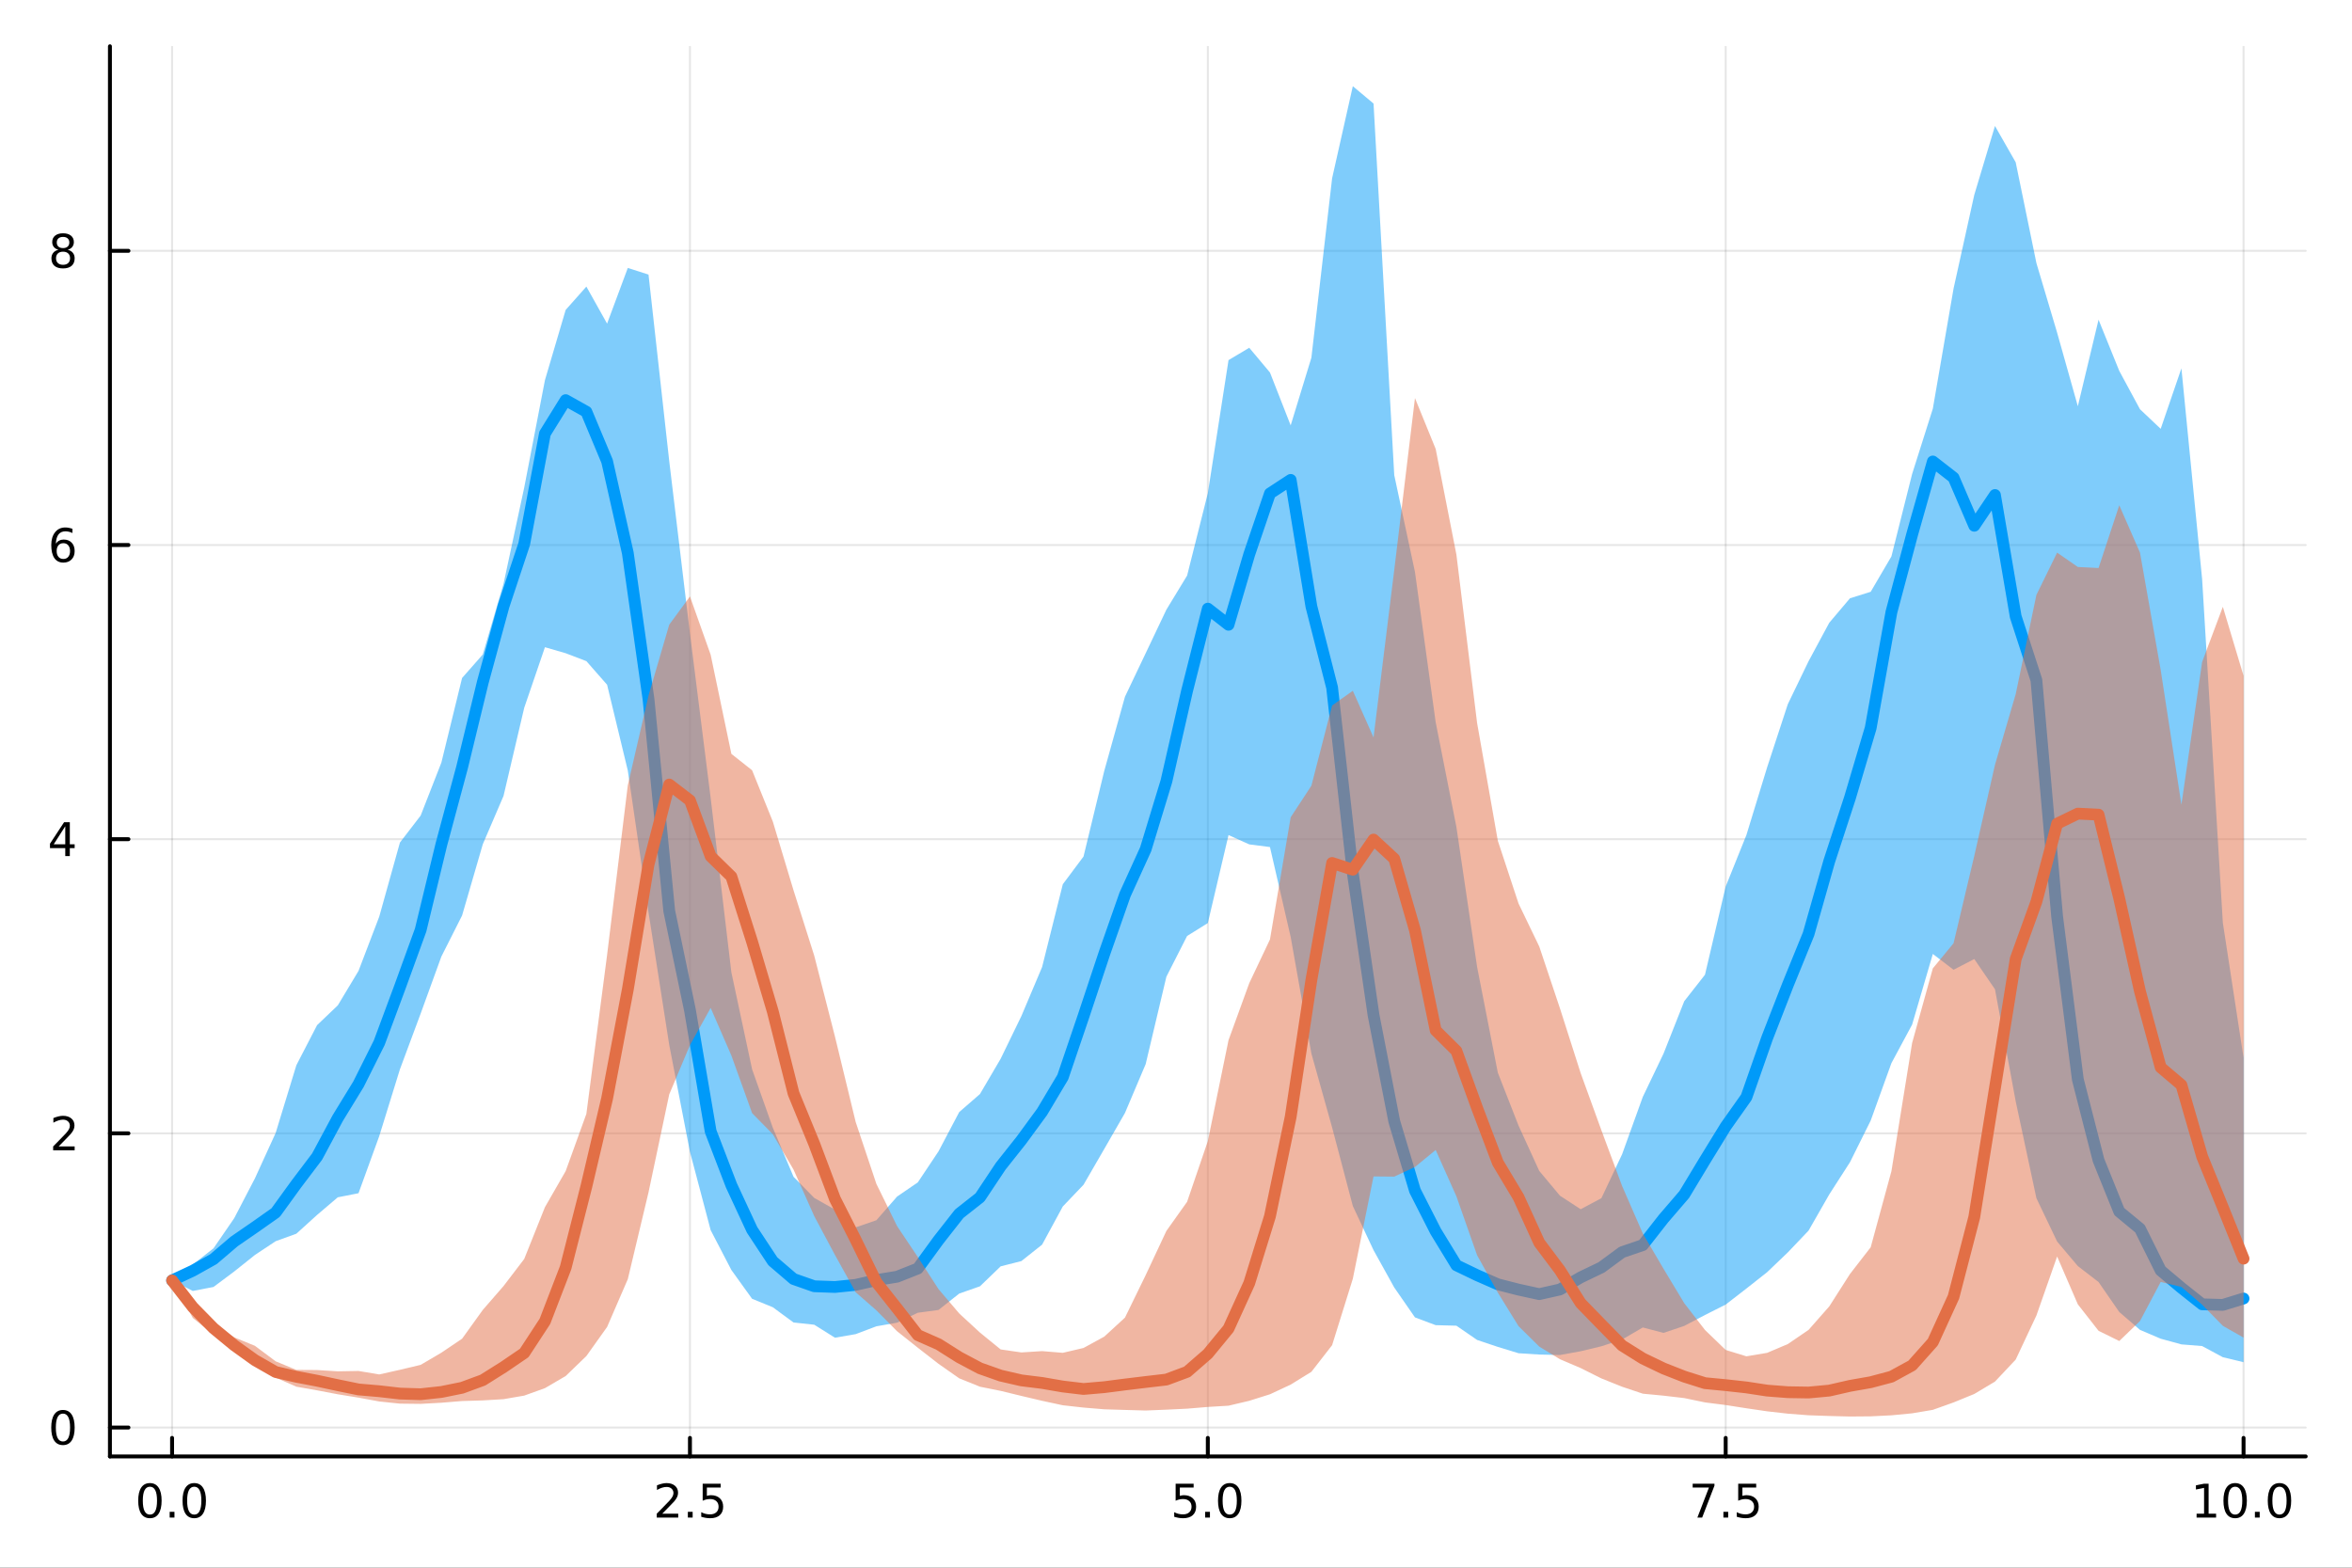 <?xml version="1.0" encoding="utf-8"?>
<svg xmlns="http://www.w3.org/2000/svg" xmlns:xlink="http://www.w3.org/1999/xlink" width="600" height="400" viewBox="0 0 2400 1600">
<rect x="0" y="0" width="2400" height="1600" fill="#333333" stroke="none"/>
<defs>
  <clipPath id="clip790">
    <rect x="0" y="0" width="2400" height="1600"/>
  </clipPath>
</defs>
<path clip-path="url(#clip790)" d="M0 1600 L2400 1600 L2400 0 L0 0  Z" fill="#ffffff" fill-rule="evenodd" fill-opacity="1"/>
<defs>
  <clipPath id="clip791">
    <rect x="480" y="0" width="1681" height="1600"/>
  </clipPath>
</defs>
<path clip-path="url(#clip790)" d="M112.177 1486.45 L2352.76 1486.45 L2352.76 47.244 L112.177 47.244  Z" fill="#ffffff" fill-rule="evenodd" fill-opacity="1"/>
<defs>
  <clipPath id="clip792">
    <rect x="112" y="47" width="2242" height="1440"/>
  </clipPath>
</defs>
<polyline clip-path="url(#clip792)" style="stroke:#000000; stroke-linecap:round; stroke-linejoin:round; stroke-width:2; stroke-opacity:0.1; fill:none" points="175.59,1486.45 175.59,47.244 "/>
<polyline clip-path="url(#clip792)" style="stroke:#000000; stroke-linecap:round; stroke-linejoin:round; stroke-width:2; stroke-opacity:0.1; fill:none" points="704.028,1486.45 704.028,47.244 "/>
<polyline clip-path="url(#clip792)" style="stroke:#000000; stroke-linecap:round; stroke-linejoin:round; stroke-width:2; stroke-opacity:0.1; fill:none" points="1232.47,1486.45 1232.47,47.244 "/>
<polyline clip-path="url(#clip792)" style="stroke:#000000; stroke-linecap:round; stroke-linejoin:round; stroke-width:2; stroke-opacity:0.1; fill:none" points="1760.9,1486.45 1760.9,47.244 "/>
<polyline clip-path="url(#clip792)" style="stroke:#000000; stroke-linecap:round; stroke-linejoin:round; stroke-width:2; stroke-opacity:0.1; fill:none" points="2289.34,1486.45 2289.34,47.244 "/>
<polyline clip-path="url(#clip792)" style="stroke:#000000; stroke-linecap:round; stroke-linejoin:round; stroke-width:2; stroke-opacity:0.1; fill:none" points="112.177,1456.95 2352.76,1456.95 "/>
<polyline clip-path="url(#clip792)" style="stroke:#000000; stroke-linecap:round; stroke-linejoin:round; stroke-width:2; stroke-opacity:0.1; fill:none" points="112.177,1156.71 2352.76,1156.71 "/>
<polyline clip-path="url(#clip792)" style="stroke:#000000; stroke-linecap:round; stroke-linejoin:round; stroke-width:2; stroke-opacity:0.1; fill:none" points="112.177,856.479 2352.76,856.479 "/>
<polyline clip-path="url(#clip792)" style="stroke:#000000; stroke-linecap:round; stroke-linejoin:round; stroke-width:2; stroke-opacity:0.1; fill:none" points="112.177,556.244 2352.76,556.244 "/>
<polyline clip-path="url(#clip792)" style="stroke:#000000; stroke-linecap:round; stroke-linejoin:round; stroke-width:2; stroke-opacity:0.1; fill:none" points="112.177,256.009 2352.76,256.009 "/>
<polyline clip-path="url(#clip790)" style="stroke:#000000; stroke-linecap:round; stroke-linejoin:round; stroke-width:4; stroke-opacity:1; fill:none" points="112.177,1486.45 2352.76,1486.45 "/>
<polyline clip-path="url(#clip790)" style="stroke:#000000; stroke-linecap:round; stroke-linejoin:round; stroke-width:4; stroke-opacity:1; fill:none" points="175.59,1486.45 175.59,1467.55 "/>
<polyline clip-path="url(#clip790)" style="stroke:#000000; stroke-linecap:round; stroke-linejoin:round; stroke-width:4; stroke-opacity:1; fill:none" points="704.028,1486.45 704.028,1467.55 "/>
<polyline clip-path="url(#clip790)" style="stroke:#000000; stroke-linecap:round; stroke-linejoin:round; stroke-width:4; stroke-opacity:1; fill:none" points="1232.47,1486.45 1232.47,1467.55 "/>
<polyline clip-path="url(#clip790)" style="stroke:#000000; stroke-linecap:round; stroke-linejoin:round; stroke-width:4; stroke-opacity:1; fill:none" points="1760.9,1486.45 1760.9,1467.55 "/>
<polyline clip-path="url(#clip790)" style="stroke:#000000; stroke-linecap:round; stroke-linejoin:round; stroke-width:4; stroke-opacity:1; fill:none" points="2289.34,1486.45 2289.34,1467.55 "/>
<path clip-path="url(#clip790)" d="M152.974 1517.37 Q149.363 1517.37 147.534 1520.93 Q145.729 1524.47 145.729 1531.6 Q145.729 1538.71 147.534 1542.27 Q149.363 1545.82 152.974 1545.82 Q156.608 1545.82 158.414 1542.27 Q160.243 1538.71 160.243 1531.6 Q160.243 1524.47 158.414 1520.93 Q156.608 1517.37 152.974 1517.37 M152.974 1513.66 Q158.784 1513.66 161.84 1518.27 Q164.919 1522.85 164.919 1531.6 Q164.919 1540.33 161.84 1544.94 Q158.784 1549.52 152.974 1549.52 Q147.164 1549.52 144.085 1544.94 Q141.03 1540.33 141.03 1531.6 Q141.03 1522.85 144.085 1518.27 Q147.164 1513.66 152.974 1513.66 Z" fill="#000000" fill-rule="nonzero" fill-opacity="1" /><path clip-path="url(#clip790)" d="M173.136 1542.97 L178.02 1542.97 L178.02 1548.85 L173.136 1548.85 L173.136 1542.97 Z" fill="#000000" fill-rule="nonzero" fill-opacity="1" /><path clip-path="url(#clip790)" d="M198.205 1517.37 Q194.594 1517.37 192.766 1520.93 Q190.96 1524.47 190.96 1531.6 Q190.96 1538.71 192.766 1542.27 Q194.594 1545.82 198.205 1545.82 Q201.84 1545.82 203.645 1542.27 Q205.474 1538.71 205.474 1531.6 Q205.474 1524.47 203.645 1520.93 Q201.84 1517.37 198.205 1517.37 M198.205 1513.66 Q204.016 1513.66 207.071 1518.27 Q210.15 1522.85 210.15 1531.6 Q210.15 1540.33 207.071 1544.94 Q204.016 1549.52 198.205 1549.52 Q192.395 1549.52 189.317 1544.94 Q186.261 1540.33 186.261 1531.6 Q186.261 1522.85 189.317 1518.27 Q192.395 1513.66 198.205 1513.66 Z" fill="#000000" fill-rule="nonzero" fill-opacity="1" /><path clip-path="url(#clip790)" d="M675.764 1544.91 L692.084 1544.91 L692.084 1548.85 L670.139 1548.85 L670.139 1544.91 Q672.801 1542.16 677.385 1537.53 Q681.991 1532.88 683.172 1531.53 Q685.417 1529.01 686.297 1527.27 Q687.2 1525.51 687.2 1523.82 Q687.2 1521.07 685.255 1519.33 Q683.334 1517.6 680.232 1517.6 Q678.033 1517.6 675.579 1518.36 Q673.149 1519.13 670.371 1520.68 L670.371 1515.95 Q673.195 1514.82 675.649 1514.24 Q678.102 1513.66 680.139 1513.66 Q685.51 1513.66 688.704 1516.35 Q691.899 1519.03 691.899 1523.52 Q691.899 1525.65 691.088 1527.57 Q690.301 1529.47 688.195 1532.07 Q687.616 1532.74 684.514 1535.95 Q681.413 1539.15 675.764 1544.91 Z" fill="#000000" fill-rule="nonzero" fill-opacity="1" /><path clip-path="url(#clip790)" d="M701.899 1542.97 L706.783 1542.97 L706.783 1548.85 L701.899 1548.85 L701.899 1542.97 Z" fill="#000000" fill-rule="nonzero" fill-opacity="1" /><path clip-path="url(#clip790)" d="M717.014 1514.29 L735.371 1514.29 L735.371 1518.22 L721.297 1518.22 L721.297 1526.7 Q722.315 1526.35 723.334 1526.19 Q724.352 1526 725.371 1526 Q731.158 1526 734.537 1529.17 Q737.917 1532.34 737.917 1537.76 Q737.917 1543.34 734.445 1546.44 Q730.972 1549.52 724.653 1549.52 Q722.477 1549.52 720.209 1549.15 Q717.963 1548.78 715.556 1548.04 L715.556 1543.34 Q717.639 1544.47 719.861 1545.03 Q722.084 1545.58 724.56 1545.58 Q728.565 1545.58 730.903 1543.48 Q733.241 1541.37 733.241 1537.76 Q733.241 1534.15 730.903 1532.04 Q728.565 1529.94 724.56 1529.94 Q722.685 1529.94 720.81 1530.35 Q718.959 1530.77 717.014 1531.65 L717.014 1514.29 Z" fill="#000000" fill-rule="nonzero" fill-opacity="1" /><path clip-path="url(#clip790)" d="M1199.63 1514.29 L1217.99 1514.29 L1217.99 1518.22 L1203.91 1518.22 L1203.91 1526.7 Q1204.93 1526.35 1205.95 1526.19 Q1206.97 1526 1207.99 1526 Q1213.77 1526 1217.15 1529.17 Q1220.53 1532.34 1220.53 1537.76 Q1220.53 1543.34 1217.06 1546.44 Q1213.59 1549.52 1207.27 1549.52 Q1205.09 1549.52 1202.83 1549.15 Q1200.58 1548.78 1198.17 1548.04 L1198.17 1543.34 Q1200.26 1544.47 1202.48 1545.03 Q1204.7 1545.58 1207.18 1545.58 Q1211.18 1545.58 1213.52 1543.48 Q1215.86 1541.37 1215.86 1537.76 Q1215.86 1534.15 1213.52 1532.04 Q1211.18 1529.94 1207.18 1529.94 Q1205.3 1529.94 1203.43 1530.35 Q1201.58 1530.77 1199.63 1531.65 L1199.63 1514.29 Z" fill="#000000" fill-rule="nonzero" fill-opacity="1" /><path clip-path="url(#clip790)" d="M1229.75 1542.97 L1234.63 1542.97 L1234.63 1548.85 L1229.75 1548.85 L1229.75 1542.97 Z" fill="#000000" fill-rule="nonzero" fill-opacity="1" /><path clip-path="url(#clip790)" d="M1254.82 1517.37 Q1251.2 1517.37 1249.38 1520.93 Q1247.57 1524.47 1247.57 1531.6 Q1247.57 1538.71 1249.38 1542.27 Q1251.2 1545.82 1254.82 1545.82 Q1258.45 1545.82 1260.26 1542.27 Q1262.08 1538.71 1262.08 1531.6 Q1262.08 1524.47 1260.26 1520.93 Q1258.45 1517.37 1254.82 1517.37 M1254.82 1513.66 Q1260.63 1513.66 1263.68 1518.27 Q1266.76 1522.85 1266.76 1531.6 Q1266.76 1540.33 1263.68 1544.94 Q1260.63 1549.52 1254.82 1549.52 Q1249.01 1549.52 1245.93 1544.94 Q1242.87 1540.33 1242.87 1531.6 Q1242.87 1522.85 1245.93 1518.27 Q1249.01 1513.66 1254.82 1513.66 Z" fill="#000000" fill-rule="nonzero" fill-opacity="1" /><path clip-path="url(#clip790)" d="M1727.22 1514.29 L1749.45 1514.29 L1749.45 1516.28 L1736.9 1548.85 L1732.02 1548.85 L1743.82 1518.22 L1727.22 1518.22 L1727.22 1514.29 Z" fill="#000000" fill-rule="nonzero" fill-opacity="1" /><path clip-path="url(#clip790)" d="M1758.57 1542.97 L1763.45 1542.97 L1763.45 1548.85 L1758.57 1548.85 L1758.57 1542.97 Z" fill="#000000" fill-rule="nonzero" fill-opacity="1" /><path clip-path="url(#clip790)" d="M1773.68 1514.29 L1792.04 1514.29 L1792.04 1518.22 L1777.97 1518.22 L1777.97 1526.7 Q1778.98 1526.35 1780 1526.19 Q1781.02 1526 1782.04 1526 Q1787.83 1526 1791.21 1529.17 Q1794.59 1532.34 1794.59 1537.76 Q1794.59 1543.34 1791.11 1546.44 Q1787.64 1549.52 1781.32 1549.52 Q1779.15 1549.52 1776.88 1549.15 Q1774.63 1548.78 1772.22 1548.04 L1772.22 1543.34 Q1774.31 1544.47 1776.53 1545.03 Q1778.75 1545.58 1781.23 1545.58 Q1785.23 1545.58 1787.57 1543.48 Q1789.91 1541.37 1789.91 1537.76 Q1789.91 1534.15 1787.57 1532.04 Q1785.23 1529.94 1781.23 1529.94 Q1779.35 1529.94 1777.48 1530.35 Q1775.63 1530.77 1773.68 1531.65 L1773.68 1514.29 Z" fill="#000000" fill-rule="nonzero" fill-opacity="1" /><path clip-path="url(#clip790)" d="M2241.42 1544.91 L2249.05 1544.91 L2249.05 1518.55 L2240.74 1520.21 L2240.74 1515.95 L2249.01 1514.29 L2253.68 1514.29 L2253.68 1544.91 L2261.32 1544.91 L2261.32 1548.85 L2241.42 1548.85 L2241.42 1544.91 Z" fill="#000000" fill-rule="nonzero" fill-opacity="1" /><path clip-path="url(#clip790)" d="M2280.77 1517.37 Q2277.16 1517.37 2275.33 1520.93 Q2273.52 1524.47 2273.52 1531.6 Q2273.52 1538.71 2275.33 1542.27 Q2277.16 1545.82 2280.77 1545.82 Q2284.4 1545.82 2286.21 1542.27 Q2288.04 1538.71 2288.04 1531.6 Q2288.04 1524.47 2286.21 1520.93 Q2284.4 1517.37 2280.77 1517.37 M2280.77 1513.66 Q2286.58 1513.66 2289.63 1518.27 Q2292.71 1522.85 2292.71 1531.6 Q2292.71 1540.33 2289.63 1544.94 Q2286.58 1549.52 2280.77 1549.52 Q2274.96 1549.52 2271.88 1544.94 Q2268.82 1540.33 2268.82 1531.6 Q2268.82 1522.85 2271.88 1518.27 Q2274.96 1513.66 2280.77 1513.66 Z" fill="#000000" fill-rule="nonzero" fill-opacity="1" /><path clip-path="url(#clip790)" d="M2300.93 1542.97 L2305.81 1542.97 L2305.81 1548.85 L2300.93 1548.85 L2300.93 1542.97 Z" fill="#000000" fill-rule="nonzero" fill-opacity="1" /><path clip-path="url(#clip790)" d="M2326 1517.37 Q2322.39 1517.37 2320.56 1520.93 Q2318.75 1524.47 2318.75 1531.6 Q2318.75 1538.71 2320.56 1542.27 Q2322.39 1545.82 2326 1545.82 Q2329.63 1545.82 2331.44 1542.27 Q2333.27 1538.71 2333.27 1531.6 Q2333.27 1524.47 2331.44 1520.93 Q2329.63 1517.37 2326 1517.37 M2326 1513.66 Q2331.81 1513.66 2334.86 1518.27 Q2337.94 1522.85 2337.94 1531.6 Q2337.94 1540.33 2334.86 1544.94 Q2331.81 1549.52 2326 1549.52 Q2320.19 1549.52 2317.11 1544.94 Q2314.05 1540.33 2314.05 1531.6 Q2314.05 1522.85 2317.11 1518.27 Q2320.19 1513.66 2326 1513.66 Z" fill="#000000" fill-rule="nonzero" fill-opacity="1" /><polyline clip-path="url(#clip790)" style="stroke:#000000; stroke-linecap:round; stroke-linejoin:round; stroke-width:4; stroke-opacity:1; fill:none" points="112.177,1486.45 112.177,47.244 "/>
<polyline clip-path="url(#clip790)" style="stroke:#000000; stroke-linecap:round; stroke-linejoin:round; stroke-width:4; stroke-opacity:1; fill:none" points="112.177,1456.95 131.075,1456.95 "/>
<polyline clip-path="url(#clip790)" style="stroke:#000000; stroke-linecap:round; stroke-linejoin:round; stroke-width:4; stroke-opacity:1; fill:none" points="112.177,1156.71 131.075,1156.71 "/>
<polyline clip-path="url(#clip790)" style="stroke:#000000; stroke-linecap:round; stroke-linejoin:round; stroke-width:4; stroke-opacity:1; fill:none" points="112.177,856.479 131.075,856.479 "/>
<polyline clip-path="url(#clip790)" style="stroke:#000000; stroke-linecap:round; stroke-linejoin:round; stroke-width:4; stroke-opacity:1; fill:none" points="112.177,556.244 131.075,556.244 "/>
<polyline clip-path="url(#clip790)" style="stroke:#000000; stroke-linecap:round; stroke-linejoin:round; stroke-width:4; stroke-opacity:1; fill:none" points="112.177,256.009 131.075,256.009 "/>
<path clip-path="url(#clip790)" d="M64.233 1442.75 Q60.622 1442.75 58.793 1446.31 Q56.987 1449.86 56.987 1456.98 Q56.987 1464.09 58.793 1467.66 Q60.622 1471.2 64.233 1471.2 Q67.867 1471.2 69.673 1467.66 Q71.501 1464.09 71.501 1456.98 Q71.501 1449.86 69.673 1446.31 Q67.867 1442.75 64.233 1442.75 M64.233 1439.04 Q70.043 1439.04 73.099 1443.65 Q76.177 1448.23 76.177 1456.98 Q76.177 1465.71 73.099 1470.32 Q70.043 1474.9 64.233 1474.9 Q58.423 1474.9 55.344 1470.32 Q52.288 1465.71 52.288 1456.98 Q52.288 1448.23 55.344 1443.65 Q58.423 1439.04 64.233 1439.04 Z" fill="#000000" fill-rule="nonzero" fill-opacity="1" /><path clip-path="url(#clip790)" d="M59.858 1170.06 L76.177 1170.06 L76.177 1173.99 L54.233 1173.99 L54.233 1170.06 Q56.895 1167.3 61.478 1162.68 Q66.085 1158.02 67.265 1156.68 Q69.51 1154.16 70.39 1152.42 Q71.293 1150.66 71.293 1148.97 Q71.293 1146.22 69.349 1144.48 Q67.427 1142.74 64.325 1142.74 Q62.126 1142.74 59.673 1143.51 Q57.242 1144.27 54.464 1145.82 L54.464 1141.1 Q57.288 1139.97 59.742 1139.39 Q62.196 1138.81 64.233 1138.81 Q69.603 1138.81 72.798 1141.49 Q75.992 1144.18 75.992 1148.67 Q75.992 1150.8 75.182 1152.72 Q74.395 1154.62 72.288 1157.21 Q71.71 1157.88 68.608 1161.1 Q65.506 1164.3 59.858 1170.06 Z" fill="#000000" fill-rule="nonzero" fill-opacity="1" /><path clip-path="url(#clip790)" d="M66.594 843.273 L54.788 861.722 L66.594 861.722 L66.594 843.273 M65.367 839.199 L71.247 839.199 L71.247 861.722 L76.177 861.722 L76.177 865.611 L71.247 865.611 L71.247 873.759 L66.594 873.759 L66.594 865.611 L50.992 865.611 L50.992 861.097 L65.367 839.199 Z" fill="#000000" fill-rule="nonzero" fill-opacity="1" /><path clip-path="url(#clip790)" d="M64.65 554.381 Q61.501 554.381 59.65 556.534 Q57.821 558.686 57.821 562.436 Q57.821 566.163 59.65 568.339 Q61.501 570.492 64.65 570.492 Q67.798 570.492 69.626 568.339 Q71.478 566.163 71.478 562.436 Q71.478 558.686 69.626 556.534 Q67.798 554.381 64.65 554.381 M73.932 539.728 L73.932 543.987 Q72.173 543.154 70.367 542.714 Q68.585 542.274 66.825 542.274 Q62.196 542.274 59.742 545.399 Q57.312 548.524 56.964 554.844 Q58.33 552.83 60.39 551.765 Q62.45 550.677 64.927 550.677 Q70.135 550.677 73.145 553.848 Q76.177 556.996 76.177 562.436 Q76.177 567.76 73.029 570.978 Q69.881 574.195 64.65 574.195 Q58.654 574.195 55.483 569.612 Q52.312 565.006 52.312 556.279 Q52.312 548.084 56.2 543.223 Q60.089 538.339 66.64 538.339 Q68.399 538.339 70.182 538.686 Q71.987 539.034 73.932 539.728 Z" fill="#000000" fill-rule="nonzero" fill-opacity="1" /><path clip-path="url(#clip790)" d="M64.325 256.877 Q60.992 256.877 59.071 258.659 Q57.173 260.442 57.173 263.567 Q57.173 266.692 59.071 268.474 Q60.992 270.256 64.325 270.256 Q67.659 270.256 69.58 268.474 Q71.501 266.669 71.501 263.567 Q71.501 260.442 69.58 258.659 Q67.682 256.877 64.325 256.877 M59.65 254.886 Q56.64 254.145 54.95 252.085 Q53.284 250.025 53.284 247.062 Q53.284 242.919 56.224 240.511 Q59.187 238.104 64.325 238.104 Q69.487 238.104 72.427 240.511 Q75.367 242.919 75.367 247.062 Q75.367 250.025 73.677 252.085 Q72.01 254.145 69.024 254.886 Q72.404 255.673 74.279 257.965 Q76.177 260.257 76.177 263.567 Q76.177 268.59 73.099 271.275 Q70.043 273.96 64.325 273.96 Q58.608 273.96 55.529 271.275 Q52.474 268.59 52.474 263.567 Q52.474 260.257 54.372 257.965 Q56.27 255.673 59.65 254.886 M57.937 247.502 Q57.937 250.187 59.603 251.692 Q61.293 253.196 64.325 253.196 Q67.335 253.196 69.024 251.692 Q70.737 250.187 70.737 247.502 Q70.737 244.817 69.024 243.312 Q67.335 241.808 64.325 241.808 Q61.293 241.808 59.603 243.312 Q57.937 244.817 57.937 247.502 Z" fill="#000000" fill-rule="nonzero" fill-opacity="1" /><path clip-path="url(#clip792)" d="M175.59 1306.83 L196.727 1317.56 L217.865 1313.49 L239.002 1297.69 L260.14 1280.81 L281.277 1266.79 L302.415 1259.13 L323.553 1239.96 L344.69 1221.98 L365.828 1217.82 L386.965 1159.57 L408.103 1091.29 L429.24 1034.46 L450.378 976.236 L471.515 934.371 L492.653 861.611 L513.79 812.357 L534.928 722.346 L556.065 660.551 L577.203 666.683 L598.34 674.762 L619.478 698.84 L640.616 786.403 L661.753 931.241 L682.891 1066.48 L704.028 1175.53 L725.166 1255.5 L746.303 1296.17 L767.441 1325.57 L788.578 1334.18 L809.716 1349.74 L830.853 1352.02 L851.991 1365.28 L873.128 1361.63 L894.266 1353.64 L915.404 1349.92 L936.541 1339.81 L957.679 1336.96 L978.816 1320.22 L999.954 1312.82 L1021.09 1292.45 L1042.23 1287.06 L1063.37 1270.29 L1084.5 1231.33 L1105.64 1209.18 L1126.78 1172.65 L1147.92 1135.91 L1169.05 1086.05 L1190.19 996.842 L1211.33 955.262 L1232.47 942.099 L1253.6 852.267 L1274.74 861.785 L1295.88 864.512 L1317.02 956.31 L1338.15 1075.27 L1359.29 1150.68 L1380.43 1230.88 L1401.57 1275.92 L1422.7 1314.03 L1443.84 1344.55 L1464.98 1352.47 L1486.12 1353.02 L1507.25 1367.56 L1528.39 1374.66 L1549.53 1381.12 L1570.67 1382.46 L1591.8 1382.94 L1612.94 1379.1 L1634.08 1374.02 L1655.22 1367.15 L1676.35 1354.83 L1697.49 1360.38 L1718.63 1353.25 L1739.77 1342.1 L1760.9 1331.46 L1782.04 1315.1 L1803.18 1298.42 L1824.32 1278.2 L1845.46 1255.99 L1866.59 1219.05 L1887.73 1186.16 L1908.87 1143.66 L1930.01 1085.06 L1951.14 1045.71 L1972.28 973.606 L1993.42 989.755 L2014.56 978.811 L2035.69 1009.68 L2056.83 1124.04 L2077.97 1222.89 L2099.11 1267.14 L2120.24 1292.17 L2141.38 1308.46 L2162.52 1339.07 L2183.66 1357.27 L2204.79 1366.3 L2225.93 1372.09 L2247.07 1373.8 L2268.21 1385.18 L2289.34 1390.27 L2289.34 1079.58 L2268.21 941.786 L2247.07 591.16 L2225.93 375.938 L2204.79 437.662 L2183.66 417.683 L2162.52 378.536 L2141.38 326.316 L2120.24 414.603 L2099.11 339.567 L2077.97 268.513 L2056.83 165.634 L2035.69 128.591 L2014.56 198.927 L1993.42 294.521 L1972.28 417.097 L1951.14 483.798 L1930.01 567.893 L1908.87 603.987 L1887.73 610.609 L1866.59 635.605 L1845.46 674.879 L1824.32 718.65 L1803.18 783.182 L1782.04 852.24 L1760.9 904.803 L1739.77 994.842 L1718.63 1021.82 L1697.49 1075.29 L1676.35 1119.43 L1655.22 1178.02 L1634.08 1222.86 L1612.94 1234.16 L1591.8 1220.34 L1570.67 1195.05 L1549.53 1148.79 L1528.39 1094.77 L1507.25 986.869 L1486.12 843.993 L1464.98 737.109 L1443.84 583.731 L1422.7 484.929 L1401.57 105.674 L1380.43 87.976 L1359.29 182.003 L1338.15 365.083 L1317.02 434.145 L1295.88 380.176 L1274.74 354.936 L1253.6 367.542 L1232.47 503.444 L1211.33 587.457 L1190.19 622.232 L1169.05 666.713 L1147.92 711.093 L1126.78 786.863 L1105.64 874.169 L1084.5 902.476 L1063.37 986.99 L1042.23 1037.01 L1021.09 1080.56 L999.954 1116.6 L978.816 1134.96 L957.679 1175.08 L936.541 1206.75 L915.404 1221.23 L894.266 1245.38 L873.128 1252.68 L851.991 1234.52 L830.853 1222.6 L809.716 1201.04 L788.578 1150.93 L767.441 1091.29 L746.303 992.375 L725.166 814.409 L704.028 646.518 L682.891 470.597 L661.753 280.237 L640.616 273.474 L619.478 330.294 L598.34 292.5 L577.203 316.315 L556.065 387.993 L534.928 497.583 L513.79 595.897 L492.653 667.956 L471.515 691.955 L450.378 778.324 L429.24 832.398 L408.103 859.893 L386.965 935.573 L365.828 990.926 L344.69 1026.09 L323.553 1046.28 L302.415 1087.19 L281.277 1156.35 L260.14 1202.63 L239.002 1243.29 L217.865 1274.06 L196.727 1290.64 L175.59 1306.83  Z" fill="#009af9" fill-rule="evenodd" fill-opacity="0.5"/>
<polyline clip-path="url(#clip792)" style="stroke:#009af9; stroke-linecap:round; stroke-linejoin:round; stroke-width:12; stroke-opacity:1; fill:none" points="175.59,1306.83 196.727,1296.92 217.865,1285.09 239.002,1267.05 260.14,1252.47 281.277,1237.58 302.415,1208.4 323.553,1180.47 344.69,1141.05 365.828,1106.53 386.965,1064.25 408.103,1007.35 429.24,949.127 450.378,861.831 471.515,783.162 492.653,696.252 513.79,618.716 534.928,555.083 556.065,442.479 577.203,408.391 598.34,420.22 619.478,470.771 640.616,564.371 661.753,713.665 682.891,929.643 704.028,1030.93 725.166,1154.7 746.303,1209.74 767.441,1255.23 788.578,1287.24 809.716,1305.34 830.853,1312.77 851.991,1313.51 873.128,1311.36 894.266,1306.51 915.404,1303.03 936.541,1294.68 957.679,1265.67 978.816,1238.72 999.954,1222.07 1021.09,1190.31 1042.23,1163.65 1063.37,1134.78 1084.5,1099.33 1105.64,1037.12 1126.78,973.526 1147.92,913.187 1169.05,866.737 1190.19,797.403 1211.33,704.926 1232.47,621.172 1253.6,637.656 1274.74,565.761 1295.88,503.612 1317.02,489.785 1338.15,618.95 1359.29,701.74 1380.43,891.118 1401.57,1036.03 1422.7,1144.37 1443.84,1215.19 1464.98,1256.72 1486.12,1291.35 1507.25,1301.52 1528.39,1310.78 1549.53,1316.2 1570.67,1320.81 1591.8,1316.06 1612.94,1303.7 1634.08,1293.54 1655.22,1277.97 1676.35,1270.75 1697.49,1243.72 1718.63,1219.13 1739.77,1184.09 1760.9,1149.68 1782.04,1119.79 1803.18,1059.48 1824.32,1005.21 1845.46,953.284 1866.59,878.972 1887.73,814.253 1908.87,742.97 1930.01,624.75 1951.14,545.56 1972.28,471.009 1993.42,487.459 2014.56,536.602 2035.69,505.206 2056.83,629.222 2077.97,694.213 2099.11,935.389 2120.24,1101.67 2141.38,1184.23 2162.52,1236.55 2183.66,1254 2204.79,1296.63 2225.93,1314.4 2247.07,1331.2 2268.21,1331.79 2289.34,1325.28 "/>
<path clip-path="url(#clip792)" d="M175.59 1306.83 L196.727 1345.09 L217.865 1362.09 L239.002 1379.2 L260.14 1393.18 L281.277 1405.99 L302.415 1415.27 L323.553 1419 L344.69 1423.02 L365.828 1426.45 L386.965 1430.35 L408.103 1432.57 L429.24 1432.81 L450.378 1431.65 L471.515 1429.9 L492.653 1429.27 L513.79 1428.01 L534.928 1424.37 L556.065 1416.76 L577.203 1404.4 L598.34 1383.98 L619.478 1354.34 L640.616 1305.54 L661.753 1216.92 L682.891 1116.93 L704.028 1066.65 L725.166 1028.71 L746.303 1077.29 L767.441 1136.05 L788.578 1157.58 L809.716 1193.69 L830.853 1241.2 L851.991 1280.82 L873.128 1318.88 L894.266 1337.35 L915.404 1358.7 L936.541 1375.48 L957.679 1391.93 L978.816 1406.75 L999.954 1415.29 L1021.09 1419.54 L1042.23 1424.69 L1063.37 1429.68 L1084.5 1434.23 L1105.64 1436.58 L1126.78 1438.34 L1147.92 1438.99 L1169.05 1439.58 L1190.19 1438.72 L1211.33 1437.7 L1232.47 1435.94 L1253.6 1434.67 L1274.74 1429.67 L1295.88 1423.02 L1317.02 1413.13 L1338.15 1400.09 L1359.29 1372.92 L1380.43 1305.11 L1401.57 1200.68 L1422.7 1200.88 L1443.84 1191.04 L1464.98 1173.68 L1486.12 1220.98 L1507.25 1281.12 L1528.39 1319.23 L1549.53 1353.48 L1570.67 1374.35 L1591.8 1387.24 L1612.94 1396.27 L1634.08 1406.84 L1655.22 1415.32 L1676.35 1422.41 L1697.49 1424.43 L1718.63 1426.9 L1739.77 1431.3 L1760.9 1433.99 L1782.04 1437.3 L1803.18 1440.4 L1824.32 1442.81 L1845.46 1444.44 L1866.59 1445.17 L1887.73 1445.72 L1908.87 1445.54 L1930.01 1444.49 L1951.14 1442.46 L1972.28 1438.9 L1993.42 1431.35 L2014.56 1422.71 L2035.69 1410.07 L2056.83 1387.62 L2077.97 1342.62 L2099.11 1282.38 L2120.24 1331.21 L2141.38 1358.24 L2162.52 1368.66 L2183.66 1348.26 L2204.79 1308.4 L2225.93 1313.47 L2247.07 1331.56 L2268.21 1353.15 L2289.34 1365.17 L2289.34 689.764 L2268.21 619.33 L2247.07 675.634 L2225.93 821.316 L2204.79 683.769 L2183.66 564.003 L2162.52 515.676 L2141.38 579.719 L2120.24 578.667 L2099.11 564.018 L2077.97 607.166 L2056.83 708.482 L2035.69 780.595 L2014.56 873.573 L1993.42 962.701 L1972.28 988.337 L1951.14 1064.49 L1930.01 1195.4 L1908.87 1272.98 L1887.73 1300.24 L1866.59 1333.35 L1845.46 1357.32 L1824.32 1371.76 L1803.18 1380.73 L1782.04 1384.28 L1760.9 1377.77 L1739.77 1357.38 L1718.63 1330.07 L1697.49 1294.95 L1676.35 1258.95 L1655.22 1210.47 L1634.08 1153.58 L1612.94 1095.28 L1591.8 1029.18 L1570.67 966.029 L1549.53 922.152 L1528.39 858.041 L1507.25 737.944 L1486.12 566.043 L1464.98 458.183 L1443.84 406.313 L1422.7 581.73 L1401.57 752.654 L1380.43 705.007 L1359.29 720.04 L1338.15 801.905 L1317.02 834.127 L1295.88 958.849 L1274.74 1003.45 L1253.6 1061.59 L1232.47 1164.68 L1211.33 1226.57 L1190.19 1256.31 L1169.05 1301.43 L1147.92 1344.79 L1126.78 1364.19 L1105.64 1375.75 L1084.5 1380.71 L1063.37 1378.97 L1042.23 1380.31 L1021.09 1377.25 L999.954 1360.04 L978.816 1340.55 L957.679 1315.71 L936.541 1282.97 L915.404 1251.39 L894.266 1208.3 L873.128 1145.05 L851.991 1057.91 L830.853 975.365 L809.716 908.643 L788.578 838.446 L767.441 786.148 L746.303 769.409 L725.166 668.257 L704.028 608.738 L682.891 637.548 L661.753 709.955 L640.616 801.535 L619.478 974.689 L598.34 1136.84 L577.203 1195.25 L556.065 1232.03 L534.928 1284.91 L513.79 1312.59 L492.653 1336.91 L471.515 1366.31 L450.378 1380.57 L429.24 1393 L408.103 1398.03 L386.965 1402.77 L365.828 1399.23 L344.69 1399.61 L323.553 1398.27 L302.415 1398.13 L281.277 1389.37 L260.14 1373.56 L239.002 1364.93 L217.865 1352.27 L196.727 1329.38 L175.59 1306.83  Z" fill="#e26f46" fill-rule="evenodd" fill-opacity="0.5"/>
<polyline clip-path="url(#clip792)" style="stroke:#e26f46; stroke-linecap:round; stroke-linejoin:round; stroke-width:12; stroke-opacity:1; fill:none" points="175.59,1306.83 196.727,1334.06 217.865,1355.63 239.002,1373.02 260.14,1388.22 281.277,1400.29 302.415,1405.14 323.553,1409.18 344.69,1413.72 365.828,1418.07 386.965,1419.89 408.103,1422.31 429.24,1422.96 450.378,1420.67 471.515,1416.38 492.653,1408.59 513.79,1395.3 534.928,1380.88 556.065,1348.57 577.203,1293.72 598.34,1210.84 619.478,1121.16 640.616,1009.92 661.753,882.404 682.891,800.705 704.028,816.93 725.166,873.977 746.303,894.635 767.441,961.112 788.578,1032.39 809.716,1115.91 830.853,1167.47 851.991,1223.68 873.128,1265.32 894.266,1308.68 915.404,1335.41 936.541,1362.6 957.679,1371.93 978.816,1385.28 999.954,1396.5 1021.09,1403.97 1042.23,1408.83 1063.37,1411.45 1084.5,1415.09 1105.64,1417.6 1126.78,1415.76 1147.92,1413.03 1169.05,1410.48 1190.19,1408 1211.33,1400.13 1232.47,1381.73 1253.6,1356.02 1274.74,1309.62 1295.88,1241.33 1317.02,1139.93 1338.15,1000.19 1359.29,880.747 1380.43,887.628 1401.57,856.876 1422.7,876.462 1443.84,949.444 1464.98,1051.62 1486.12,1072.59 1507.25,1130.82 1528.39,1186.61 1549.53,1221.92 1570.67,1268.3 1591.8,1296.46 1612.94,1329.99 1634.08,1351.73 1655.22,1373.28 1676.35,1386.5 1697.49,1396.67 1718.63,1404.97 1739.77,1411.67 1760.9,1413.69 1782.04,1416.02 1803.18,1419.25 1824.32,1420.89 1845.46,1421.23 1866.59,1419.26 1887.73,1414.43 1908.87,1410.71 1930.01,1405.08 1951.14,1393.53 1972.28,1369.81 1993.42,1323.54 2014.56,1242.19 2035.69,1110.32 2056.83,978.744 2077.97,920.265 2099.11,840.641 2120.24,830.393 2141.38,831.441 2162.52,917.046 2183.66,1011.8 2204.79,1089.4 2225.93,1107.33 2247.07,1180.34 2268.21,1232.27 2289.34,1284.59 "/>
</svg>
